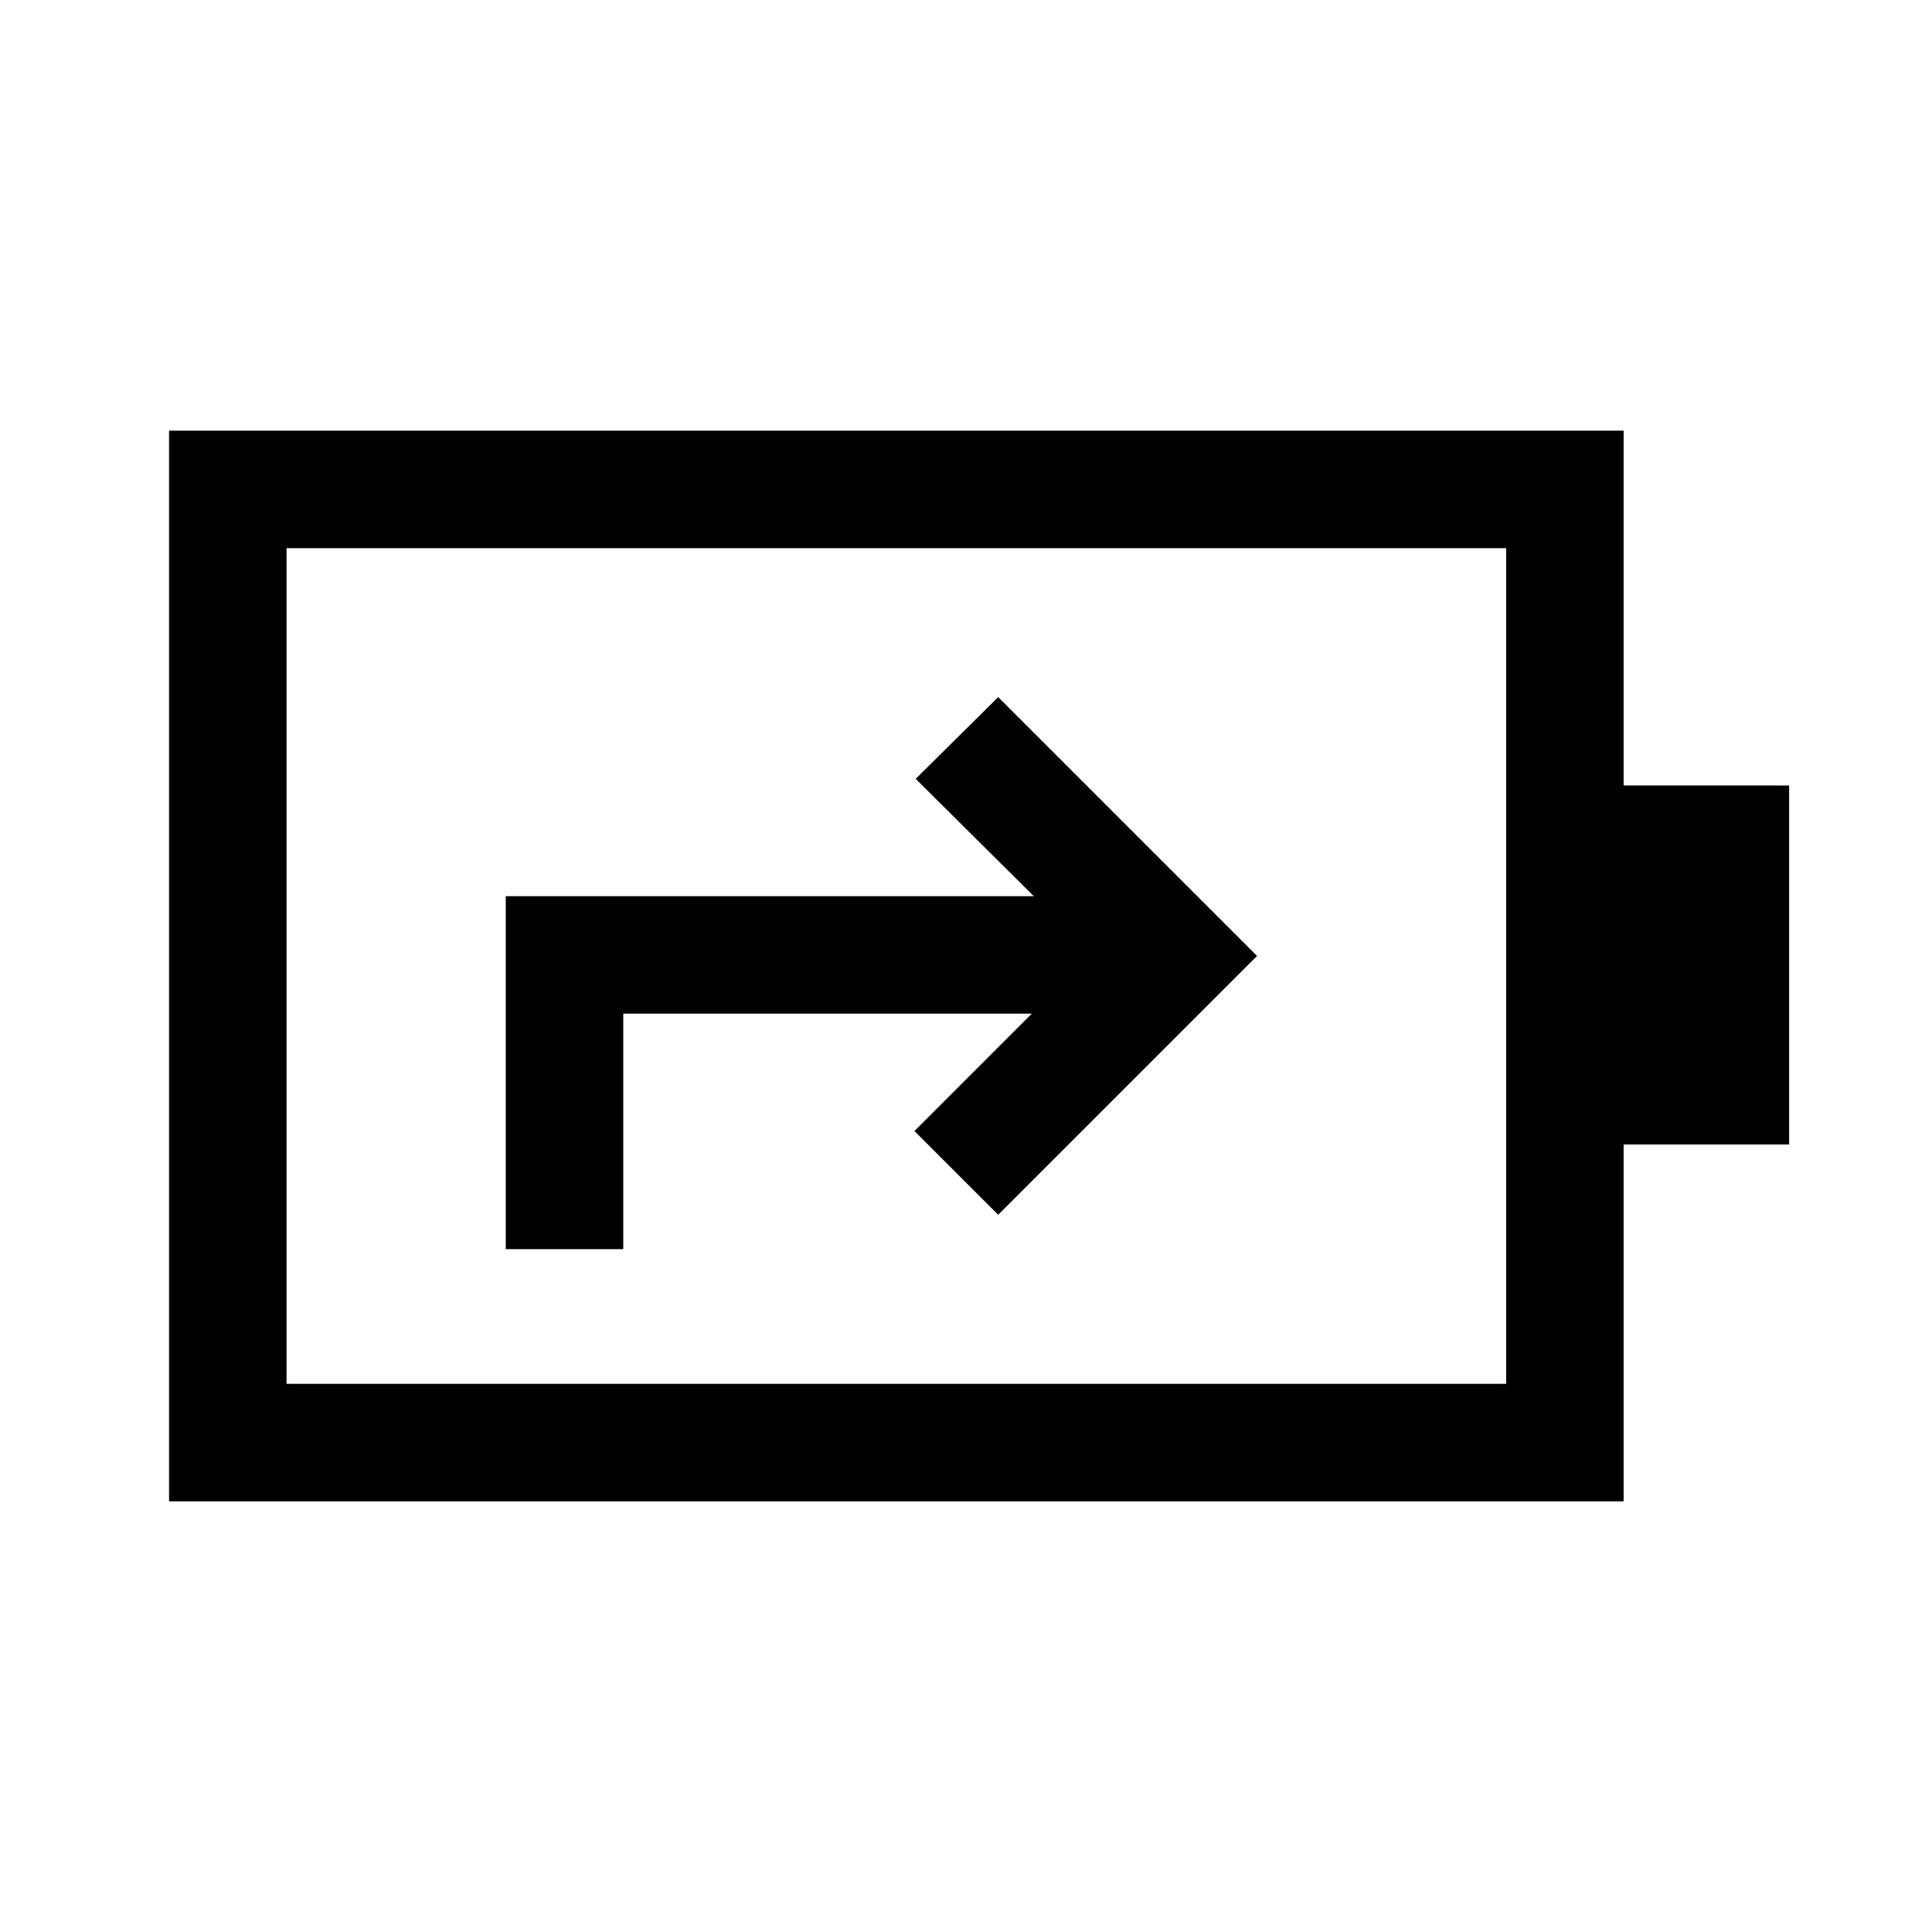 <svg xmlns="http://www.w3.org/2000/svg" height="48" viewBox="0 -960 960 960" width="48"><path d="M251.31-339.31h58.38v-117h203L454.39-398 496-356.39 624.61-485 496-613.61 455-573l58.69 58.31H251.31v175.38Zm-108.92 66.92h606v-415.22h-606v415.22ZM84-214v-532h722.77v176.31H889v178.38h-82.23V-214H84Zm58.39-58.39v-415.22 415.22Z"/></svg>